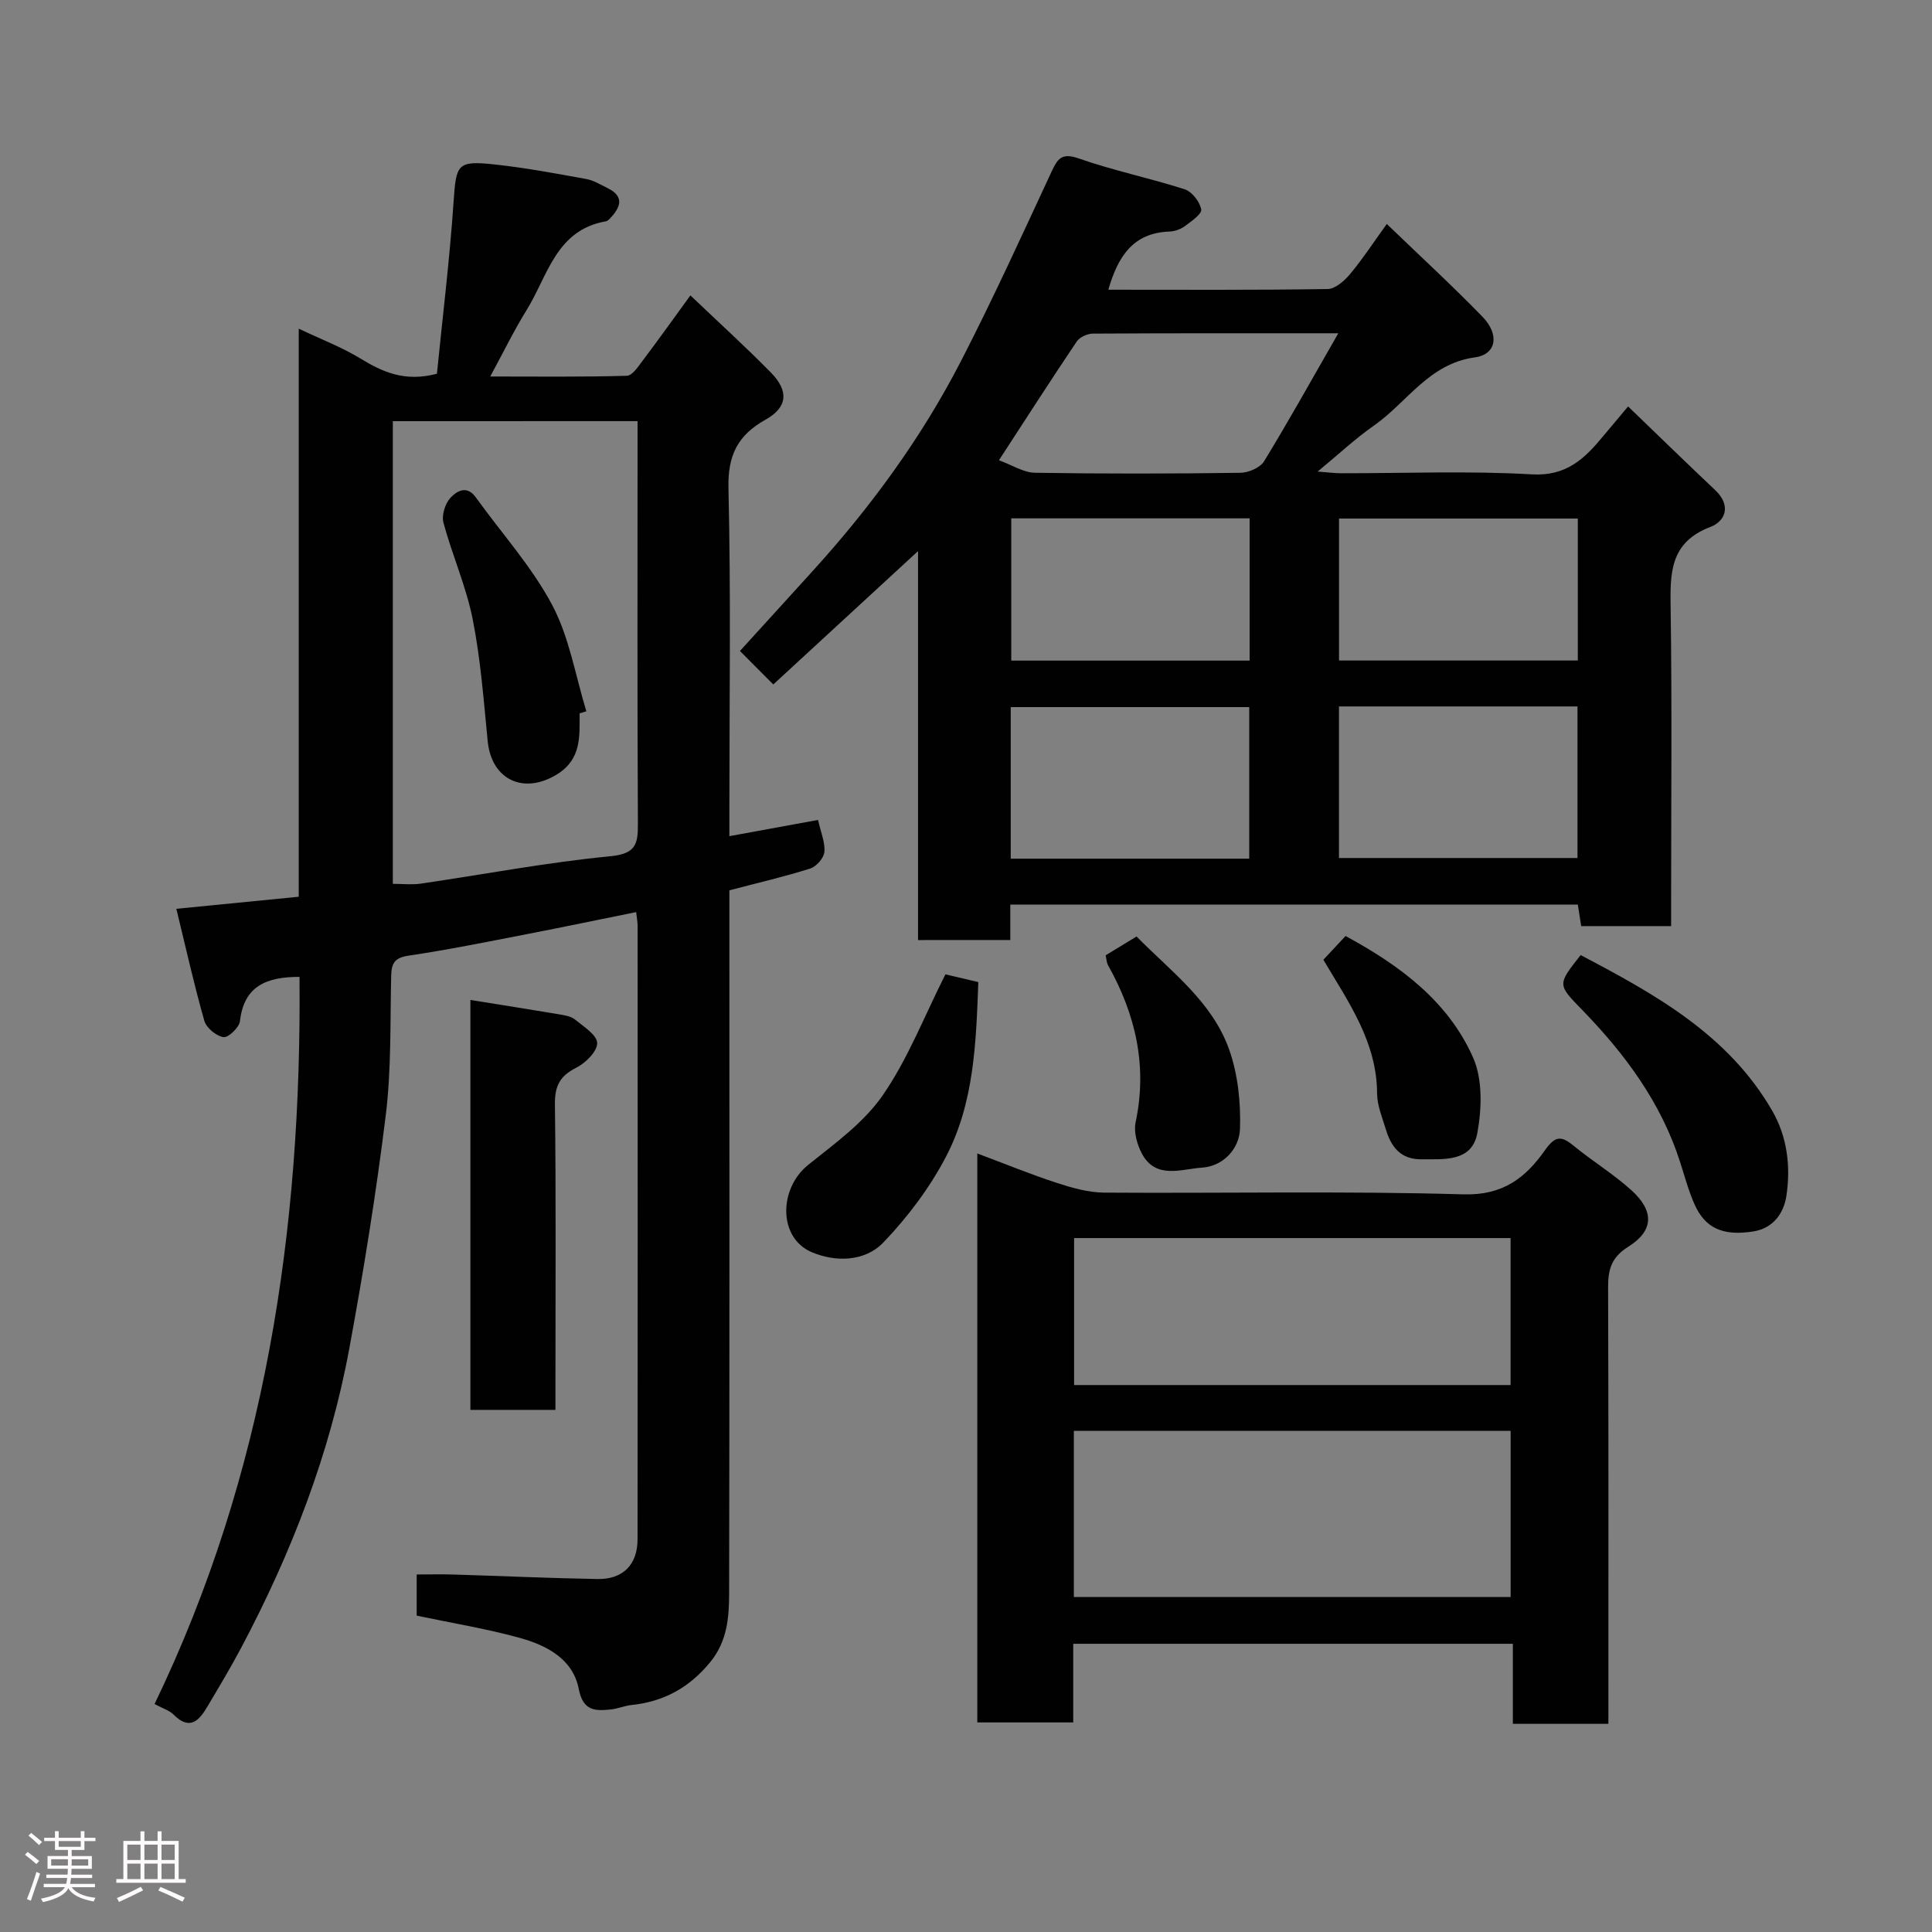 <svg enable-background="new 0 0 400 400" viewBox="0 0 400 400" xmlns="http://www.w3.org/2000/svg"><rect x="0" y="0" width="400" height="400" fill="#808080" stroke="none"/><path d="m5.17 384 .55-.58c.85.61 1.65 1.24 2.4 1.87l-.59.64c-.83-.73-1.62-1.38-2.36-1.93m1.22 9.53-.82-.34c.71-1.76 1.37-3.64 1.98-5.63.24.13.5.25.76.36-.6 1.67-1.24 3.54-1.92 5.61m-.5-13.5.57-.54c.56.44 1.31 1.06 2.26 1.87l-.64.64c-.68-.66-1.41-1.32-2.19-1.97m3.25.46h2.24v-1.36h.77v1.36h4.57v-1.36h.76v1.36h2.28v.69h-2.28v1.84h-2.64v1.26h4.18v2.64h-4.21c0 .45-.02.86-.05 1.21h4.32v.69h-4.38c-.04.34-.1.75-.19 1.22h5.15v.69h-4.82c.87 1.19 2.51 1.92 4.93 2.19-.17.31-.3.57-.37.76-2.77-.49-4.52-1.41-5.26-2.76-.56 1.26-2.3 2.23-5.24 2.9-.12-.24-.26-.48-.43-.72 2.73-.55 4.38-1.34 4.96-2.38h-4.38v-.69h4.65c.1-.38.17-.79.21-1.22h-4.32v-.69h4.4c.03-.34.05-.75.05-1.21h-4.2v-2.64h4.23v-1.26h-2.69v-1.84h-2.24zm1.46 4.46v1.29h3.45c.01-.4.02-.57.01-.53v-.32-.45h-3.46zm1.55-2.59h4.57v-1.19h-4.57zm6.11 2.59h-3.42v.77c-.02.19-.01.37-.02.53h3.44z" fill="#fcfafa"/><path d="m32.63 379.16h.82v1.98h3.54v7.89h1.46v.78h-14.37v-.78h1.46v-7.89h3.54v-1.98h.82v1.98h2.73zm-3.49 11.48.5.73c-1.61.82-3.28 1.63-5 2.41-.13-.27-.28-.55-.44-.82 1.75-.72 3.4-1.49 4.94-2.32m-2.78-5.55h2.73v-3.18h-2.73zm0 3.95h2.73v-3.2h-2.73zm3.54-3.95h2.73v-3.18h-2.73zm0 3.95h2.73v-3.2h-2.73zm7.89 4.68c-1.84-.92-3.51-1.7-5.02-2.32l.45-.73c1.89.8 3.57 1.55 5.04 2.23zm-1.62-11.81h-2.73v3.18h2.73zm-2.73 7.13h2.73v-3.2h-2.73z" fill="#fcfafa"/><g fill="#010102"><path d="m62.01 202.25c-6.75 0-11.49 1.82-12.33 9.16-.15 1.31-2.4 3.47-3.4 3.32-1.5-.22-3.55-1.91-3.97-3.37-2.13-7.47-3.82-15.08-5.8-23.2 8.77-.87 16.89-1.67 25.34-2.5 0-39.04 0-77.97 0-117.61 4.63 2.2 8.9 3.82 12.74 6.16 4.63 2.82 9.22 4.92 15.87 3.17 1.15-11.56 2.63-23.55 3.45-35.59.53-7.82.71-8.59 8.6-7.73 6.32.69 12.59 1.86 18.85 3 1.56.28 3.02 1.19 4.48 1.91 3.21 1.57 2.82 3.66.76 5.92-.33.36-.73.85-1.15.93-10.35 1.78-12.05 11.33-16.43 18.39-2.57 4.14-4.7 8.54-7.52 13.74 9.9 0 19.1.12 28.28-.15 1.15-.03 2.39-1.96 3.33-3.2 3.21-4.26 6.31-8.6 9.83-13.44 5.91 5.63 11.4 10.63 16.61 15.91 3.82 3.87 3.54 7.25-1.06 9.82-5.75 3.21-7.83 7.37-7.67 14.18.52 21.98.19 43.99.19 65.98v6.07c6.43-1.17 12.4-2.27 18.36-3.36.57 2.58 1.49 4.67 1.31 6.64-.12 1.26-1.66 3.02-2.93 3.42-5.41 1.71-10.95 2.99-16.74 4.51v6.03c0 46.49.04 92.98-.05 139.47-.01 4.99-.37 9.94-3.88 14.25-4.31 5.29-9.6 8.22-16.3 8.92-1.45.15-2.85.77-4.29.92-3.26.34-5.77.36-6.66-4.22-1.22-6.3-6.74-9.09-12.35-10.63-6.88-1.89-13.96-3.04-21.21-4.57 0-2.51 0-5.13 0-8.52 2.48 0 5.07-.07 7.65.01 9.93.3 19.86.76 29.8.93 5.27.09 8.28-2.98 8.28-8.26.04-42.33.02-84.65.01-126.98 0-.81-.17-1.62-.3-2.84-7.67 1.55-15.13 3.11-22.6 4.56-8.16 1.58-16.32 3.24-24.54 4.46-2.88.43-3.52 1.59-3.58 4.16-.23 9.6.05 19.28-1.11 28.78-1.99 16.2-4.6 32.34-7.56 48.39-4.02 21.8-11.96 42.28-22.32 61.84-2.21 4.18-4.65 8.23-7.06 12.3-1.72 2.9-3.64 5.04-7 1.66-.88-.88-2.24-1.27-3.94-2.19 22.97-47.62 30.48-98.27 30.01-150.55zm19.32-115.05v95.79c2.14 0 3.99.22 5.76-.04 13.08-1.91 26.1-4.4 39.24-5.67 5.23-.51 5.77-2.41 5.74-6.69-.14-25.96-.07-51.92-.07-77.89 0-1.77 0-3.54 0-5.51-17.16.01-33.74.01-50.67.01z"/><path d="m190.07 194.63c0-26.79 0-53.26 0-80.53-10.36 9.55-20.22 18.63-29.97 27.61-2.38-2.39-4.53-4.56-6.9-6.93 4.78-5.26 9.87-10.85 14.96-16.45 12.05-13.25 22.59-27.63 30.79-43.55 6.63-12.87 12.63-26.06 18.74-39.19 1.27-2.73 2.11-4.03 5.67-2.78 7.18 2.52 14.69 4.05 21.94 6.39 1.5.49 3.11 2.58 3.4 4.16.17.93-2.04 2.46-3.39 3.46-.87.64-2.09 1.08-3.18 1.12-7.52.26-10.67 5.13-12.66 12.04 15.28 0 30.34.1 45.41-.14 1.59-.02 3.49-1.72 4.66-3.12 2.58-3.09 4.79-6.49 7.58-10.35 6.79 6.54 13.47 12.69 19.8 19.19 3.58 3.68 2.93 7.82-1.56 8.43-9.53 1.3-14.01 9.3-20.86 14.09-3.87 2.7-7.35 5.97-11.69 9.55 2.11.16 3.47.35 4.84.35 13.16.02 26.36-.53 39.48.23 7.19.42 10.95-3.26 14.8-7.92 1.54-1.86 3.11-3.7 5.15-6.14 6.28 6.05 12.12 11.74 18.05 17.34 3.31 3.13 2.18 6.39-1.02 7.61-8.51 3.24-8.33 9.75-8.22 17.05.29 19.99.1 39.99.1 59.99v5.6c-6.41 0-12.35 0-18.62 0-.22-1.37-.44-2.77-.7-4.46-39.03 0-78.09 0-117.5 0v7.34c-6.4.01-12.46.01-19.1.01zm68.57-16.85c0-10.77 0-21.15 0-31.38-16.73 0-33.1 0-49.38 0v31.38zm18.58-.14h49.38c0-10.74 0-21.11 0-31.38-16.66 0-32.91 0-49.38 0zm-.14-108.64c-17.91 0-34.37-.03-50.83.07-1.13.01-2.71.73-3.32 1.63-5.33 7.92-10.49 15.96-16.11 24.59 2.72.99 5.08 2.55 7.47 2.59 14.16.23 28.32.2 42.48.01 1.7-.02 4.12-1.04 4.94-2.38 5.09-8.32 9.83-16.86 15.37-26.51zm-18.36 67.77c0-10.18 0-19.77 0-29.45-16.65 0-33.02 0-49.35 0v29.45zm67.95-.02c0-10.01 0-19.72 0-29.39-16.7 0-33.07 0-49.44 0v29.39z"/><path d="m333 356.9c-6.94 0-13.09 0-19.78 0 0-5.47 0-10.86 0-16.57-30.58 0-60.62 0-91.02 0v16.28c-6.74 0-13.12 0-19.86 0 0-38.94 0-77.99 0-117.8 5.54 2.08 10.86 4.26 16.32 6.05 3.2 1.05 6.61 2.03 9.93 2.06 24.81.17 49.64-.37 74.43.36 8.14.24 12.82-3.45 16.76-9.02 2.11-2.99 3.31-3.27 5.96-1.09 3.91 3.21 8.29 5.88 12.03 9.26 4.75 4.29 4.65 8.38-.66 11.7-3.59 2.24-4.19 4.83-4.17 8.55.1 28.14.06 56.29.06 84.44zm-110.67-60.65v34.39h90.43c0-11.62 0-22.88 0-34.39-30.15 0-60.06 0-90.43 0zm90.42-39.92c-30.37 0-60.4 0-90.37 0v30.43h90.37c0-10.16 0-20.09 0-30.43z"/><path d="m115 291.9c-6.27 0-11.75 0-17.61 0 0-28.28 0-56.47 0-84.87 6.25 1.01 12.36 1.96 18.45 2.99 1.1.19 2.38.39 3.19 1.05 1.78 1.46 4.57 3.2 4.61 4.88.03 1.72-2.4 4.14-4.33 5.11-3.39 1.7-4.46 3.76-4.42 7.57.24 19.15.11 38.31.11 57.46z"/><path d="m327.26 197.74c15.35 8.08 30.54 16.44 39.66 32.23 3.12 5.4 3.85 11.57 2.93 17.66-.55 3.61-2.77 6.67-6.81 7.32-6.35 1.01-10.02-.66-12.23-5.66-1.24-2.81-2.03-5.81-2.98-8.75-3.94-12.29-11.39-22.32-20.24-31.43-5.14-5.28-5.2-5.22-.33-11.37z"/><path d="m195.74 201.73c1.48.35 4.16.98 6.81 1.6-.46 12.47-.85 25.02-6.73 36.22-3.37 6.42-7.91 12.46-12.94 17.7-3.83 3.99-9.93 4.1-14.86 1.98-6.92-2.98-6.81-13.14-.68-18.07 5.49-4.4 11.5-8.72 15.41-14.38 5.19-7.49 8.55-16.25 12.99-25.05z"/><path d="m228.91 197.79c2.12-1.29 4.16-2.53 6.4-3.9 7.15 7.28 15.7 13.51 19.2 23.48 1.79 5.1 2.39 10.88 2.22 16.32-.13 4.21-3.54 7.79-7.89 8.06-4.21.27-9.57 2.51-12.44-2.94-.99-1.89-1.71-4.47-1.28-6.47 2.48-11.68-.02-22.36-5.73-32.54-.29-.54-.3-1.24-.48-2.01z"/><path d="m273.99 198.71c1.59-1.71 3.06-3.28 4.59-4.92 11.29 6.11 21.23 13.51 26.4 25.15 2 4.5 1.81 10.58.89 15.63-1.1 6.02-6.86 5.43-11.66 5.45-4.2.02-6.18-2.56-7.26-6.12-.75-2.48-1.83-5.01-1.84-7.53-.05-10.62-5.86-18.8-11.12-27.66z"/><path d="m120 147.69c0 4.74.39 9.44-4.58 12.57-6.93 4.35-13.66 1.23-14.45-6.81-.83-8.45-1.46-16.97-3.11-25.27-1.35-6.78-4.24-13.25-6.05-19.96-.41-1.52.33-3.93 1.42-5.12 1.23-1.34 3.37-2.79 5.28-.13 5.32 7.41 11.57 14.31 15.81 22.28 3.56 6.7 4.81 14.63 7.08 22.02-.47.14-.93.28-1.4.42z"/></g></svg>